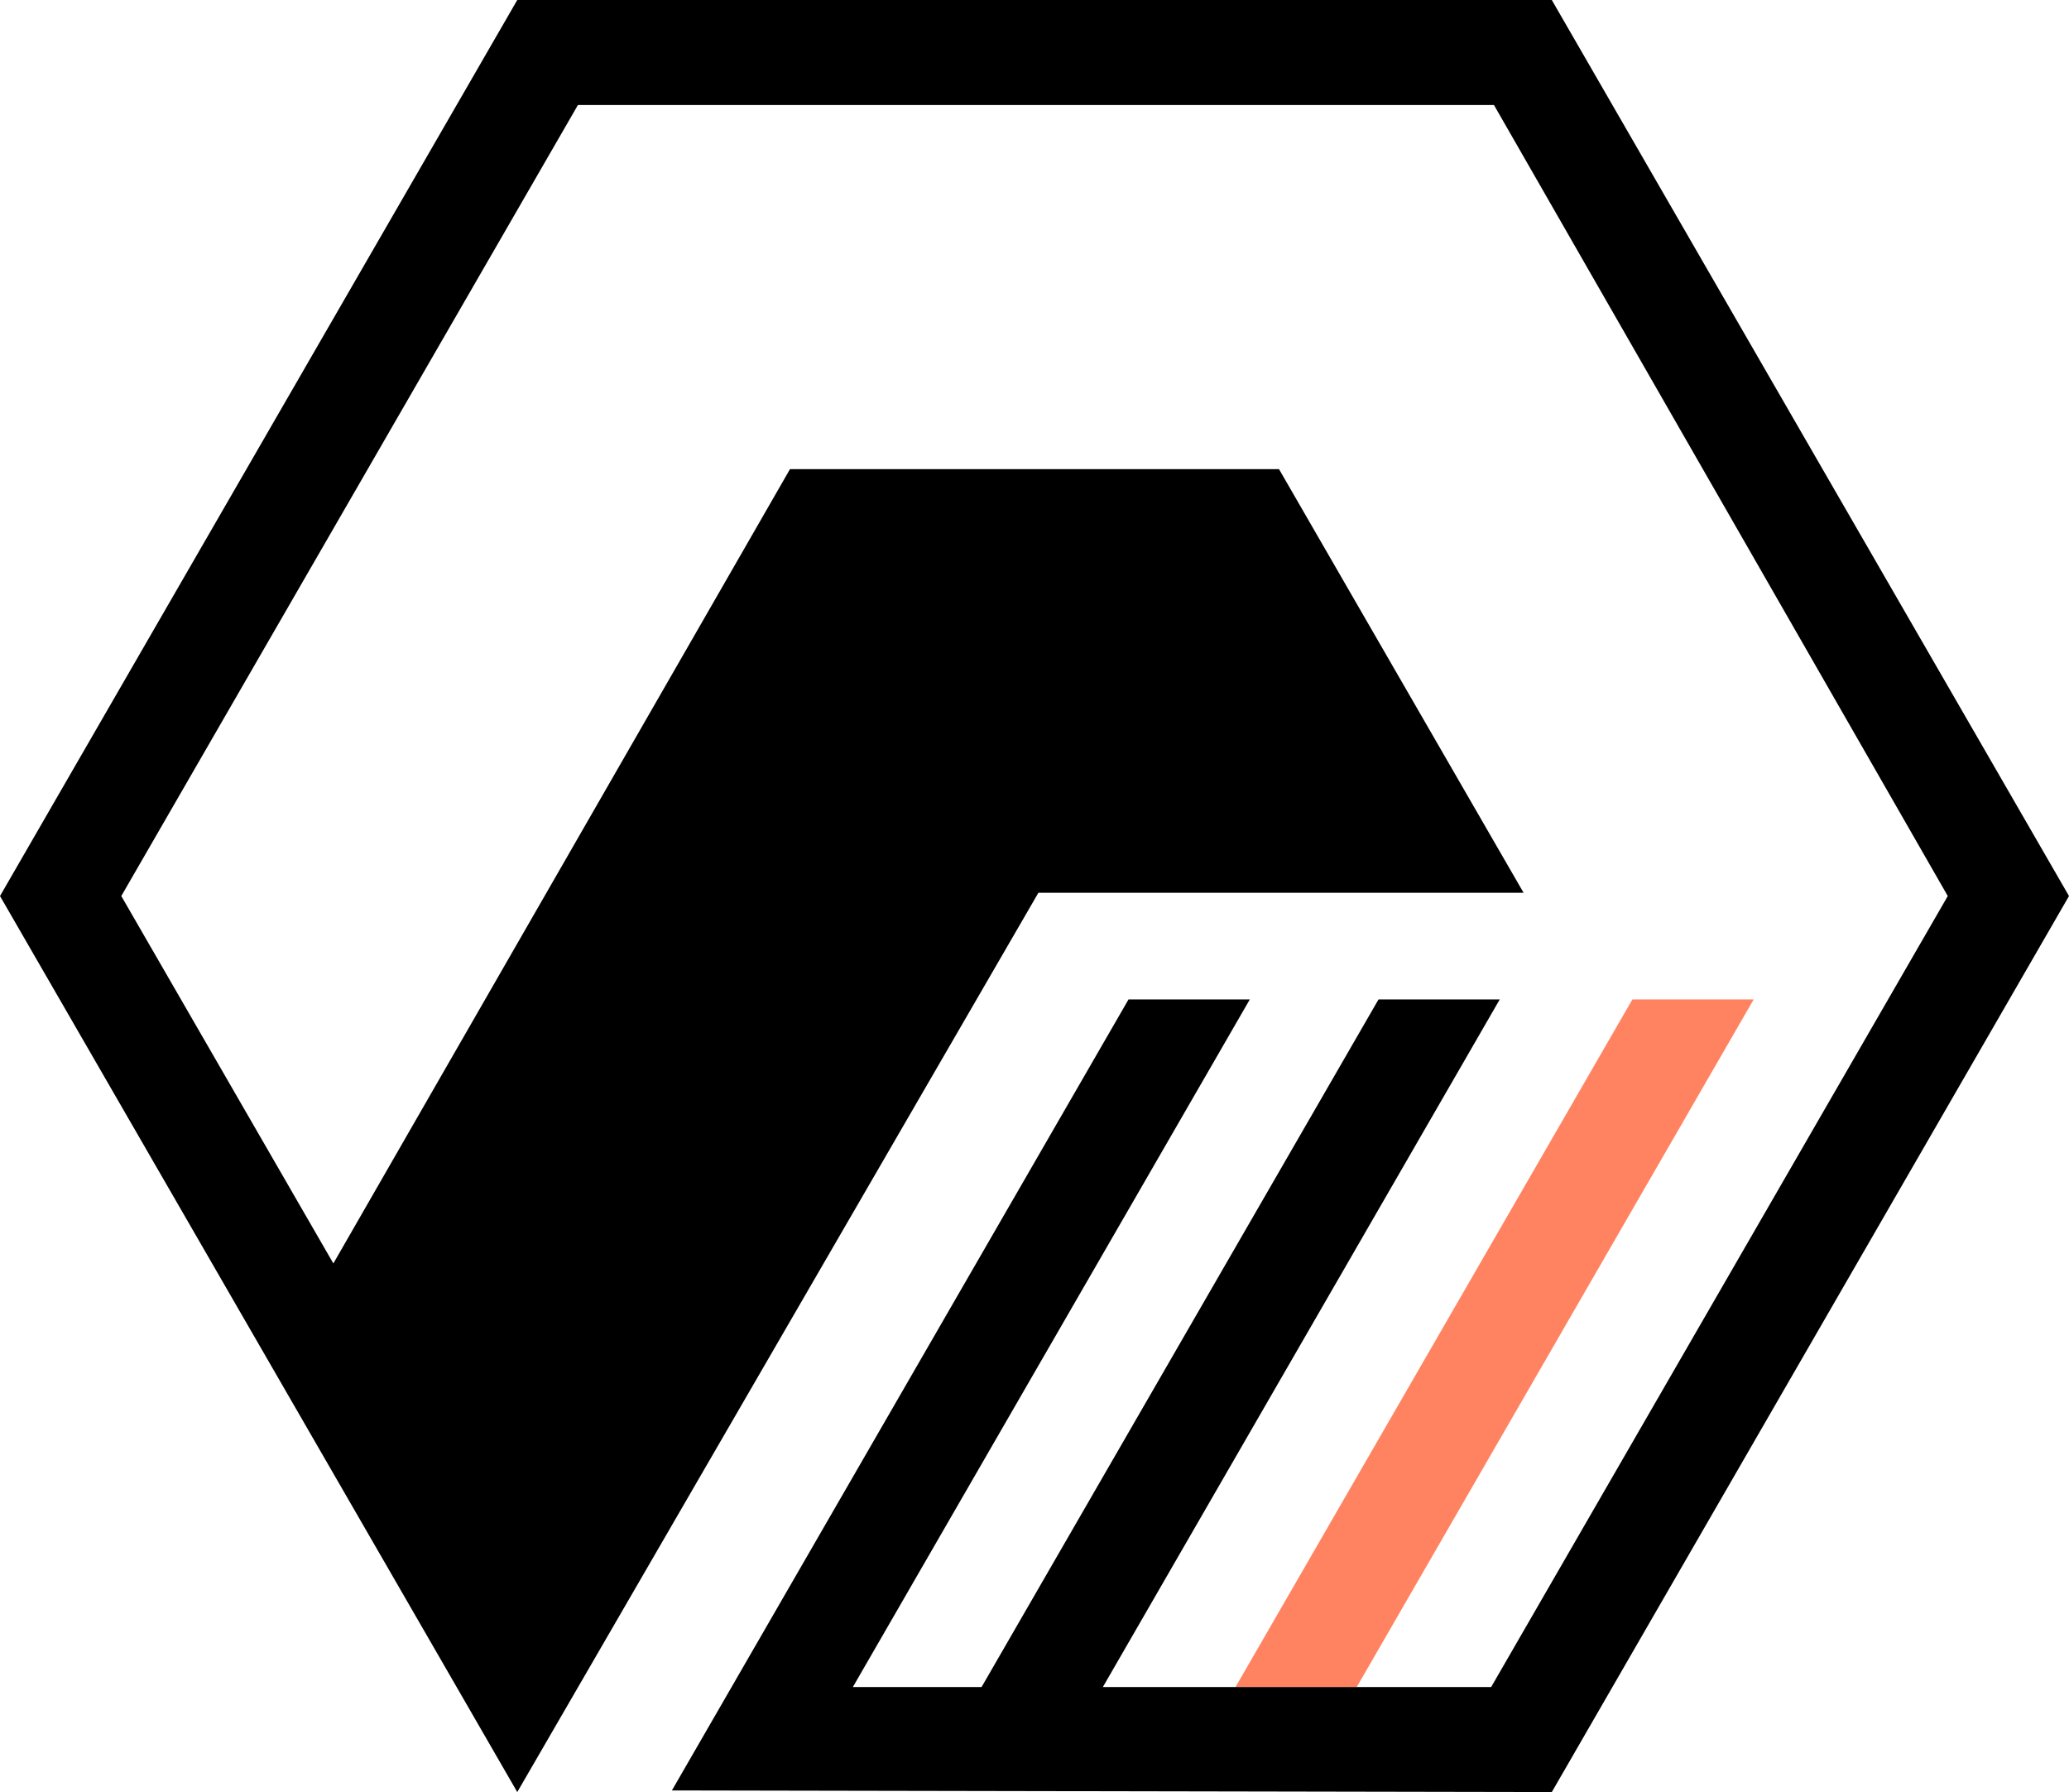 <svg xmlns="http://www.w3.org/2000/svg" viewBox="0 0 315.23 273"><defs><style>.cls-1{fill:#ff8360;}</style></defs><g id="圖層_2" data-name="圖層 2"><g id="圖層_1-2" data-name="圖層 1"><polygon class="cls-1" points="267.19 152.25 248.71 152.25 188.24 257 206.71 257 267.19 152.25"/><polygon points="236.43 0 78.81 0 0 136.5 78.81 273 158.21 136 232.13 136 194.87 71.47 120.36 71.47 50.79 192.47 50.79 192.47 18.48 136.5 88.05 16 227.62 16 296.76 136.5 227.19 257 168.03 257 228.5 152.25 210.03 152.25 149.55 257 129.94 257 190.42 152.25 171.94 152.25 102.37 272.75 236.43 273 315.23 136.5 236.43 0"/></g></g></svg>